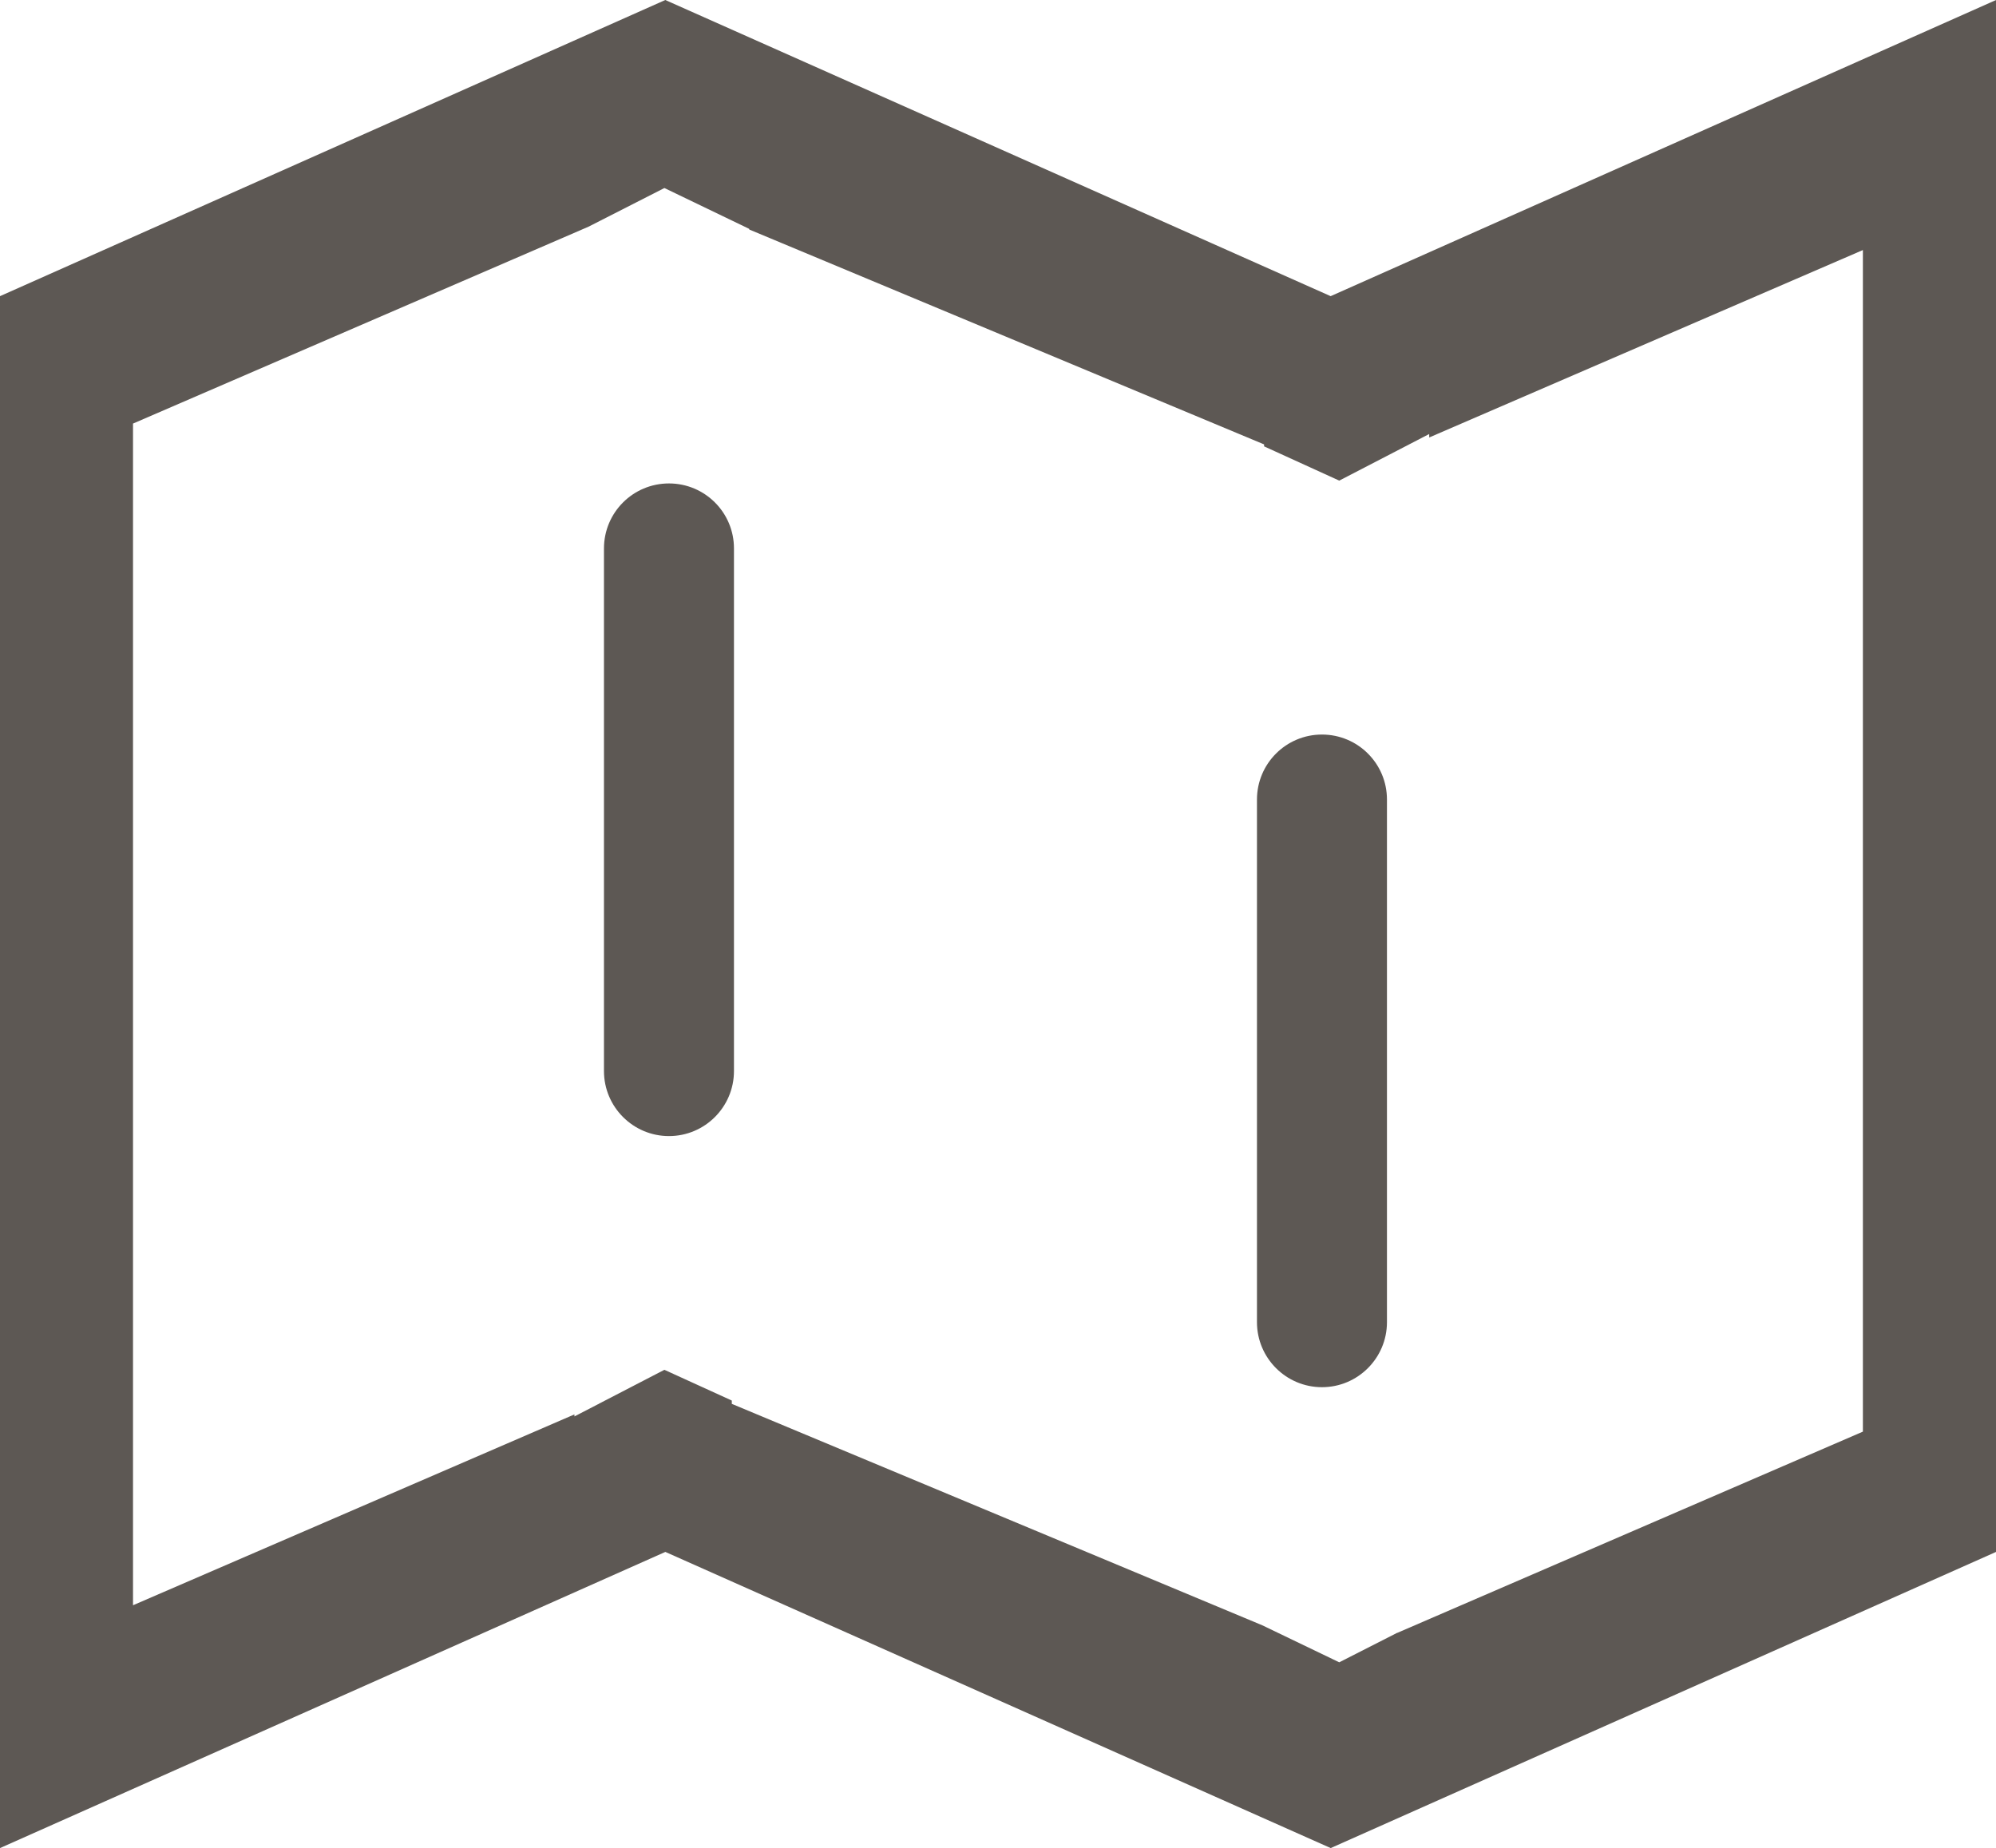 <?xml version="1.0" encoding="utf-8"?>
<!-- Generator: Adobe Illustrator 16.0.0, SVG Export Plug-In . SVG Version: 6.00 Build 0)  -->
<!DOCTYPE svg PUBLIC "-//W3C//DTD SVG 1.1//EN" "http://www.w3.org/Graphics/SVG/1.1/DTD/svg11.dtd">
<svg version="1.1" id="Capa_1" xmlns="http://www.w3.org/2000/svg" xmlns:xlink="http://www.w3.org/1999/xlink" x="0px" y="0px"
	 width="39.737px" height="36.799px" viewBox="105.5 288.633 39.737 36.799" enable-background="new 105.5 288.633 39.737 36.799"
	 xml:space="preserve">
<g>
	<g>
		<path fill-rule="evenodd" clip-rule="evenodd" fill="#5D5854" d="M118.818,298.259c-0.715,0-1.294,0.579-1.294,1.295v10.405
			c0,0.715,0.58,1.295,1.294,1.295s1.294-0.58,1.294-1.295v-10.405C120.113,298.838,119.533,298.259,118.818,298.259z
			 M131.991,294.53l-13.246-5.897L105.5,294.53v30.901l13.246-5.897l13.246,5.897l13.246-5.897v-30.901L131.991,294.53z
			 M142.587,317.139l-9.272,4.008v-0.002l-1.153,0.587l-1.532-0.737l-10.561-4.409v-0.066l-1.342-0.612l-1.307,0.677v0.002
			l-0.022,0.01l-0.462,0.239v-0.04l-8.788,3.8v-23.529c0,0,5.922-2.561,8.3-3.588c0.343-0.148,0.601-0.26,0.768-0.332l1.511-0.77
			l1.688,0.813l0.001,0.013l10.25,4.279v0.039l1.496,0.682l1.791-0.928v0.069l8.634-3.732V317.139z M131.818,303.259
			c-0.715,0-1.294,0.579-1.294,1.295v10.405c0,0.715,0.58,1.295,1.294,1.295s1.294-0.58,1.294-1.295v-10.405
			C133.113,303.838,132.533,303.259,131.818,303.259z"/>
	</g>
</g>
</svg>
